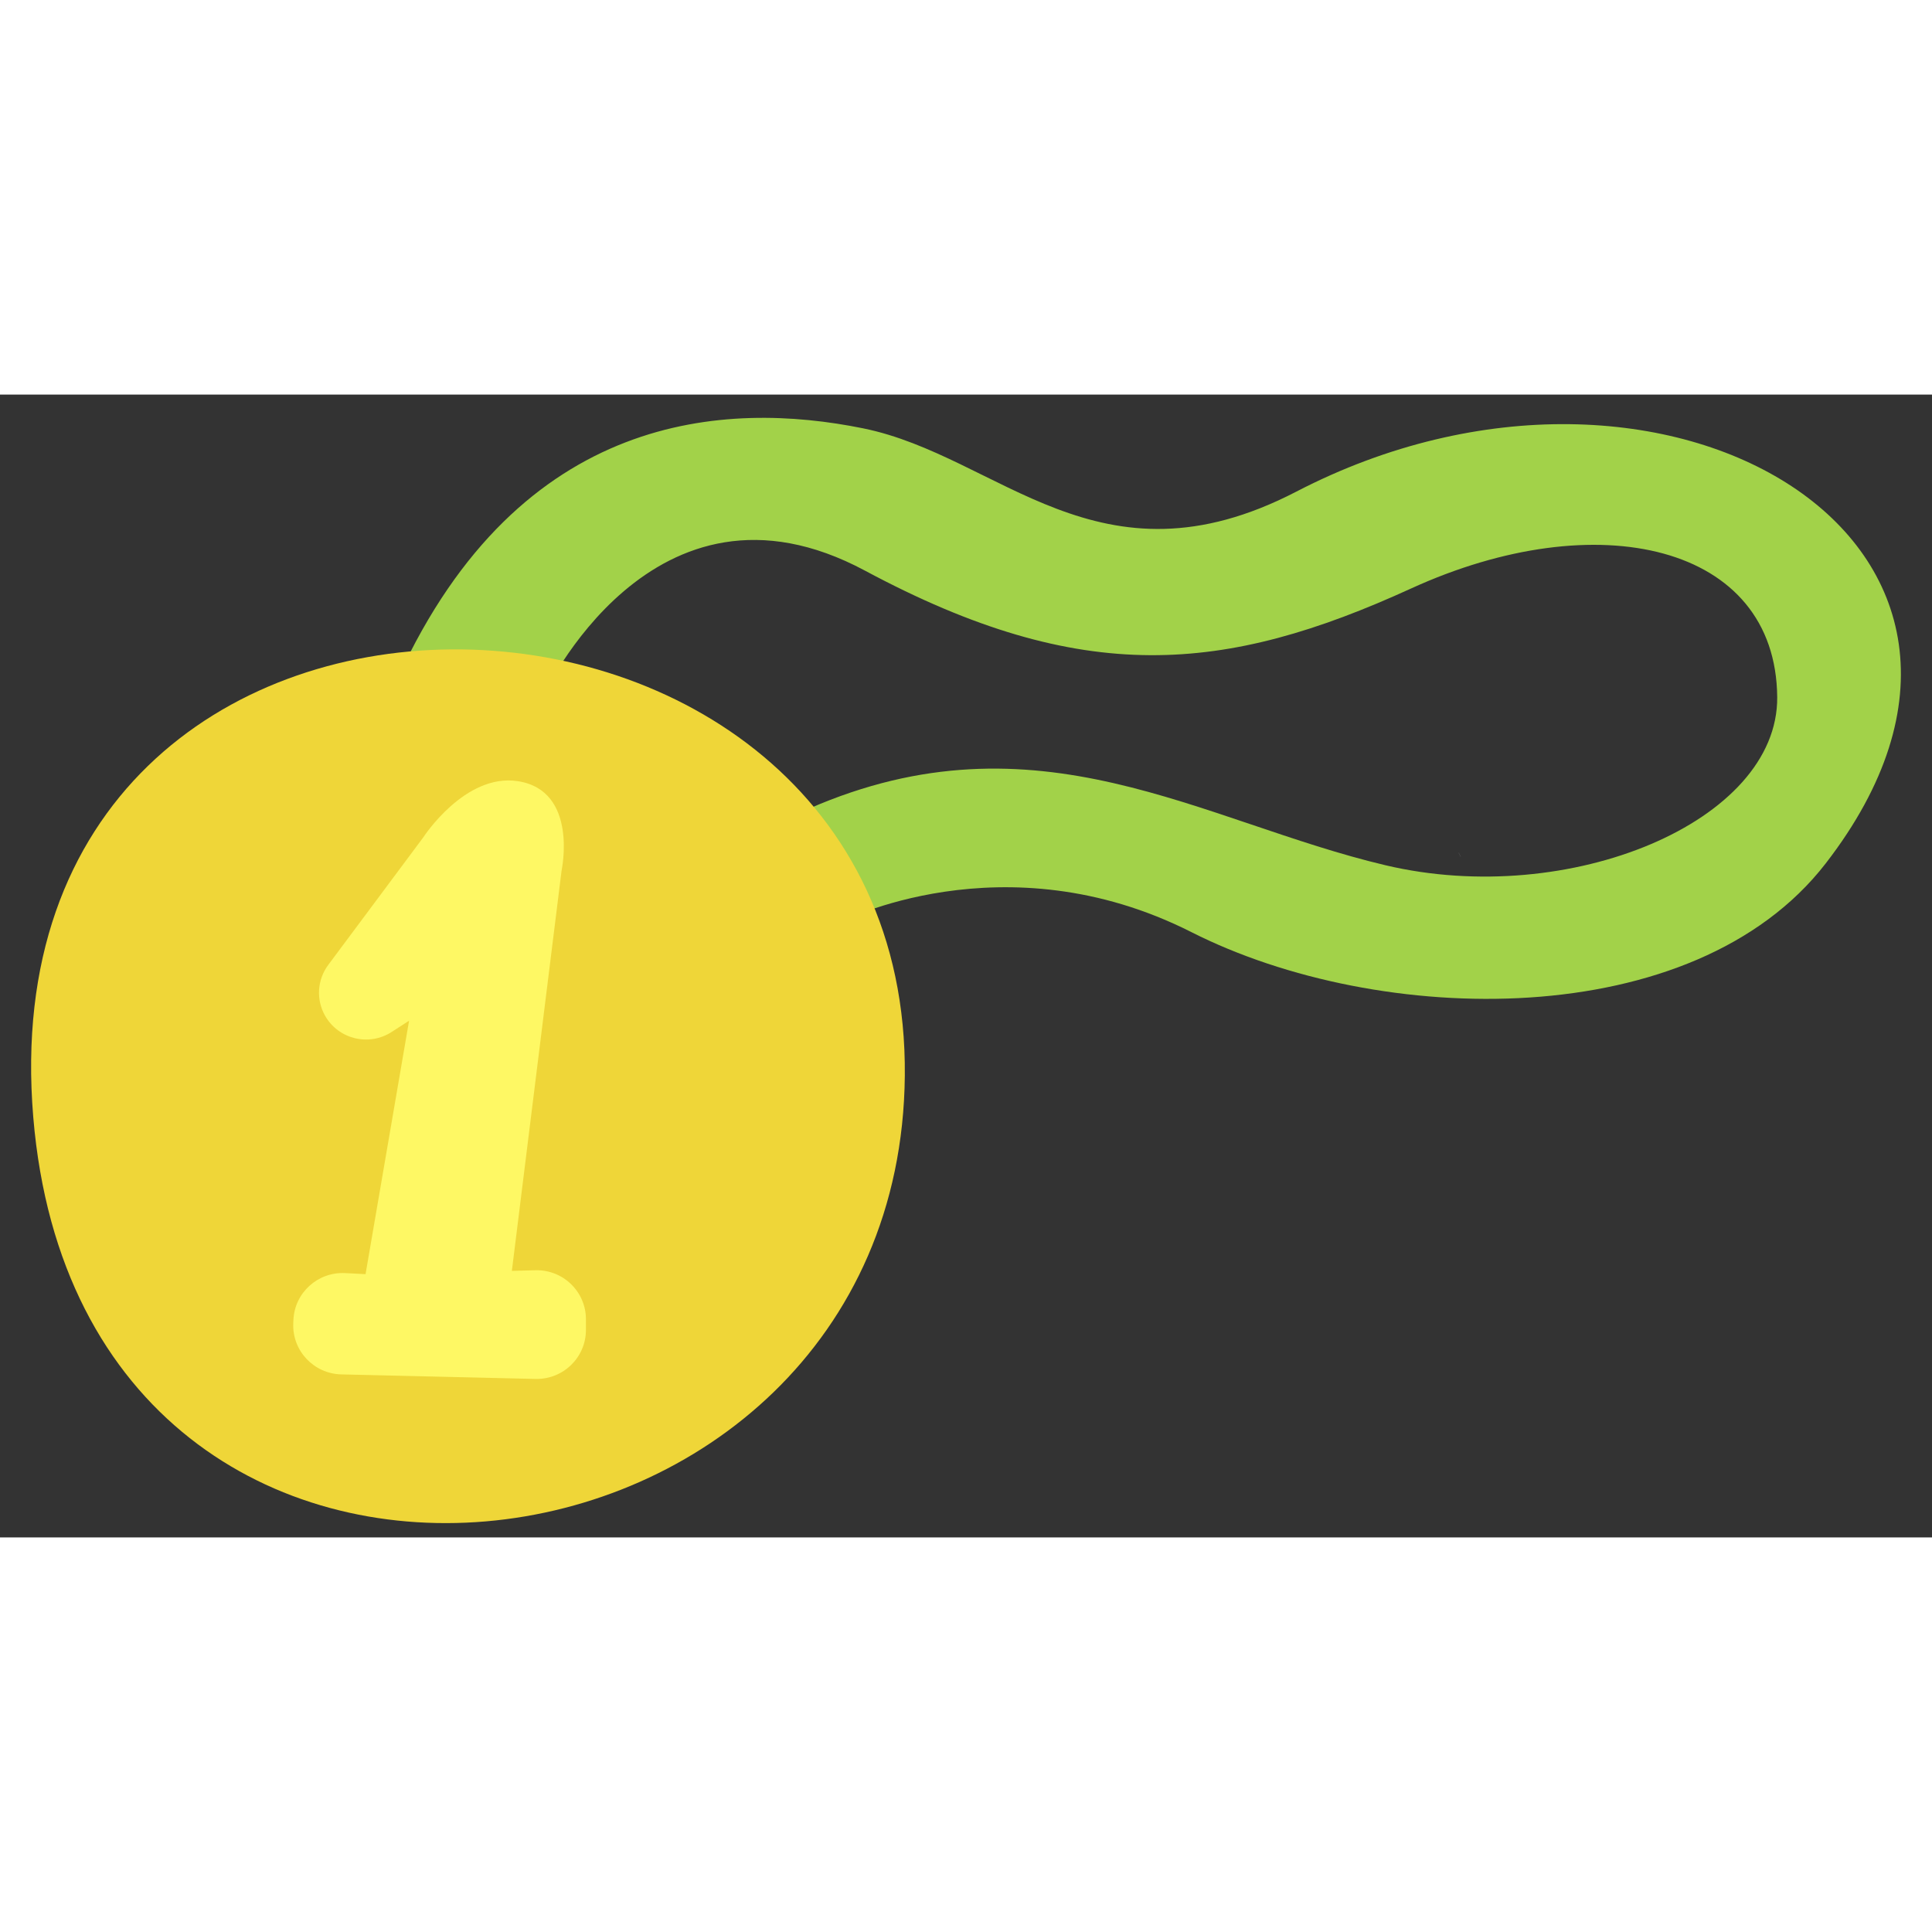 <svg viewBox="63.879 171.675 442.241 261.6" xmlns="http://www.w3.org/2000/svg" overflow="visible" xmlns:xlink="http://www.w3.org/1999/xlink" width="190px" height="190px"><rect x="63.879" y="171.675" width="442.241" height="261.6" fill="#333333" stroke="none"/><g id="Master/Stickers/Medal" stroke="none" stroke-width="1" fill="none" fill-rule="evenodd"><path d="M397.994,277.003 L398.006,276.997 L397.994,277.003 Z" id="Fill-46" fill="#FF71DB"/><path d="M397.994,277.003 L398.006,276.997 L397.994,277.003 Z" id="Stroke-48" stroke="#FFF"/><g id="Group-28" transform="translate(71, 177)"><path d="M178.003,89.48 C230.337,66.594 267.887,92.454 310.009,102.41 C352.13,112.365 399.914,92.454 399.688,63.944 C399.407,28.924 358.471,19.596 315.897,39.055 C273.322,58.514 240.712,61.682 190.89,34.983 C142.133,8.853 117.065,63.944 117.065,63.944 L84,59.419 C112.082,-1.673 159.186,-3.937 190.437,2.399 C221.688,8.734 244.346,40.367 289.626,16.882 C374.076,-26.92 467.171,29.1 410.788,101.997 C380.566,141.07 308.649,139.516 265.621,117.733 C222.594,95.949 185.003,115.534 185.003,115.534 L169.603,92.454 L178.003,89.48 Z" id="Fill-26" fill="#A2D249"/><path d="M0.495,160.109 C11.931,296.847 198.859,273.201 199.995,150.578 C201.185,21.913 -11.572,15.869 0.495,160.109" id="Fill-35" fill="#EFD638"/><path d="M67.283,136.85 C65.2,133.172 65.486,128.619 68.014,125.228 L89.777,96.019 C89.777,96.019 99.295,81.287 111.417,83.166 C125.36,85.325 121.43,103.616 121.43,103.616 L110.046,195.261 L115.416,195.115 C121.764,194.946 127,200.015 127,206.325 L127,208.786 C127,215.082 121.788,220.144 115.458,219.997 L71.015,218.96 C64.716,218.812 59.759,213.562 60.009,207.302 L60.042,206.522 C60.292,200.282 65.621,195.448 71.893,195.77 L76.556,196.01 L86.517,138.001 L82.531,140.575 C77.32,143.944 70.332,142.236 67.283,136.85" id="Fill-37" fill="#FEF864"/></g></g></svg>
